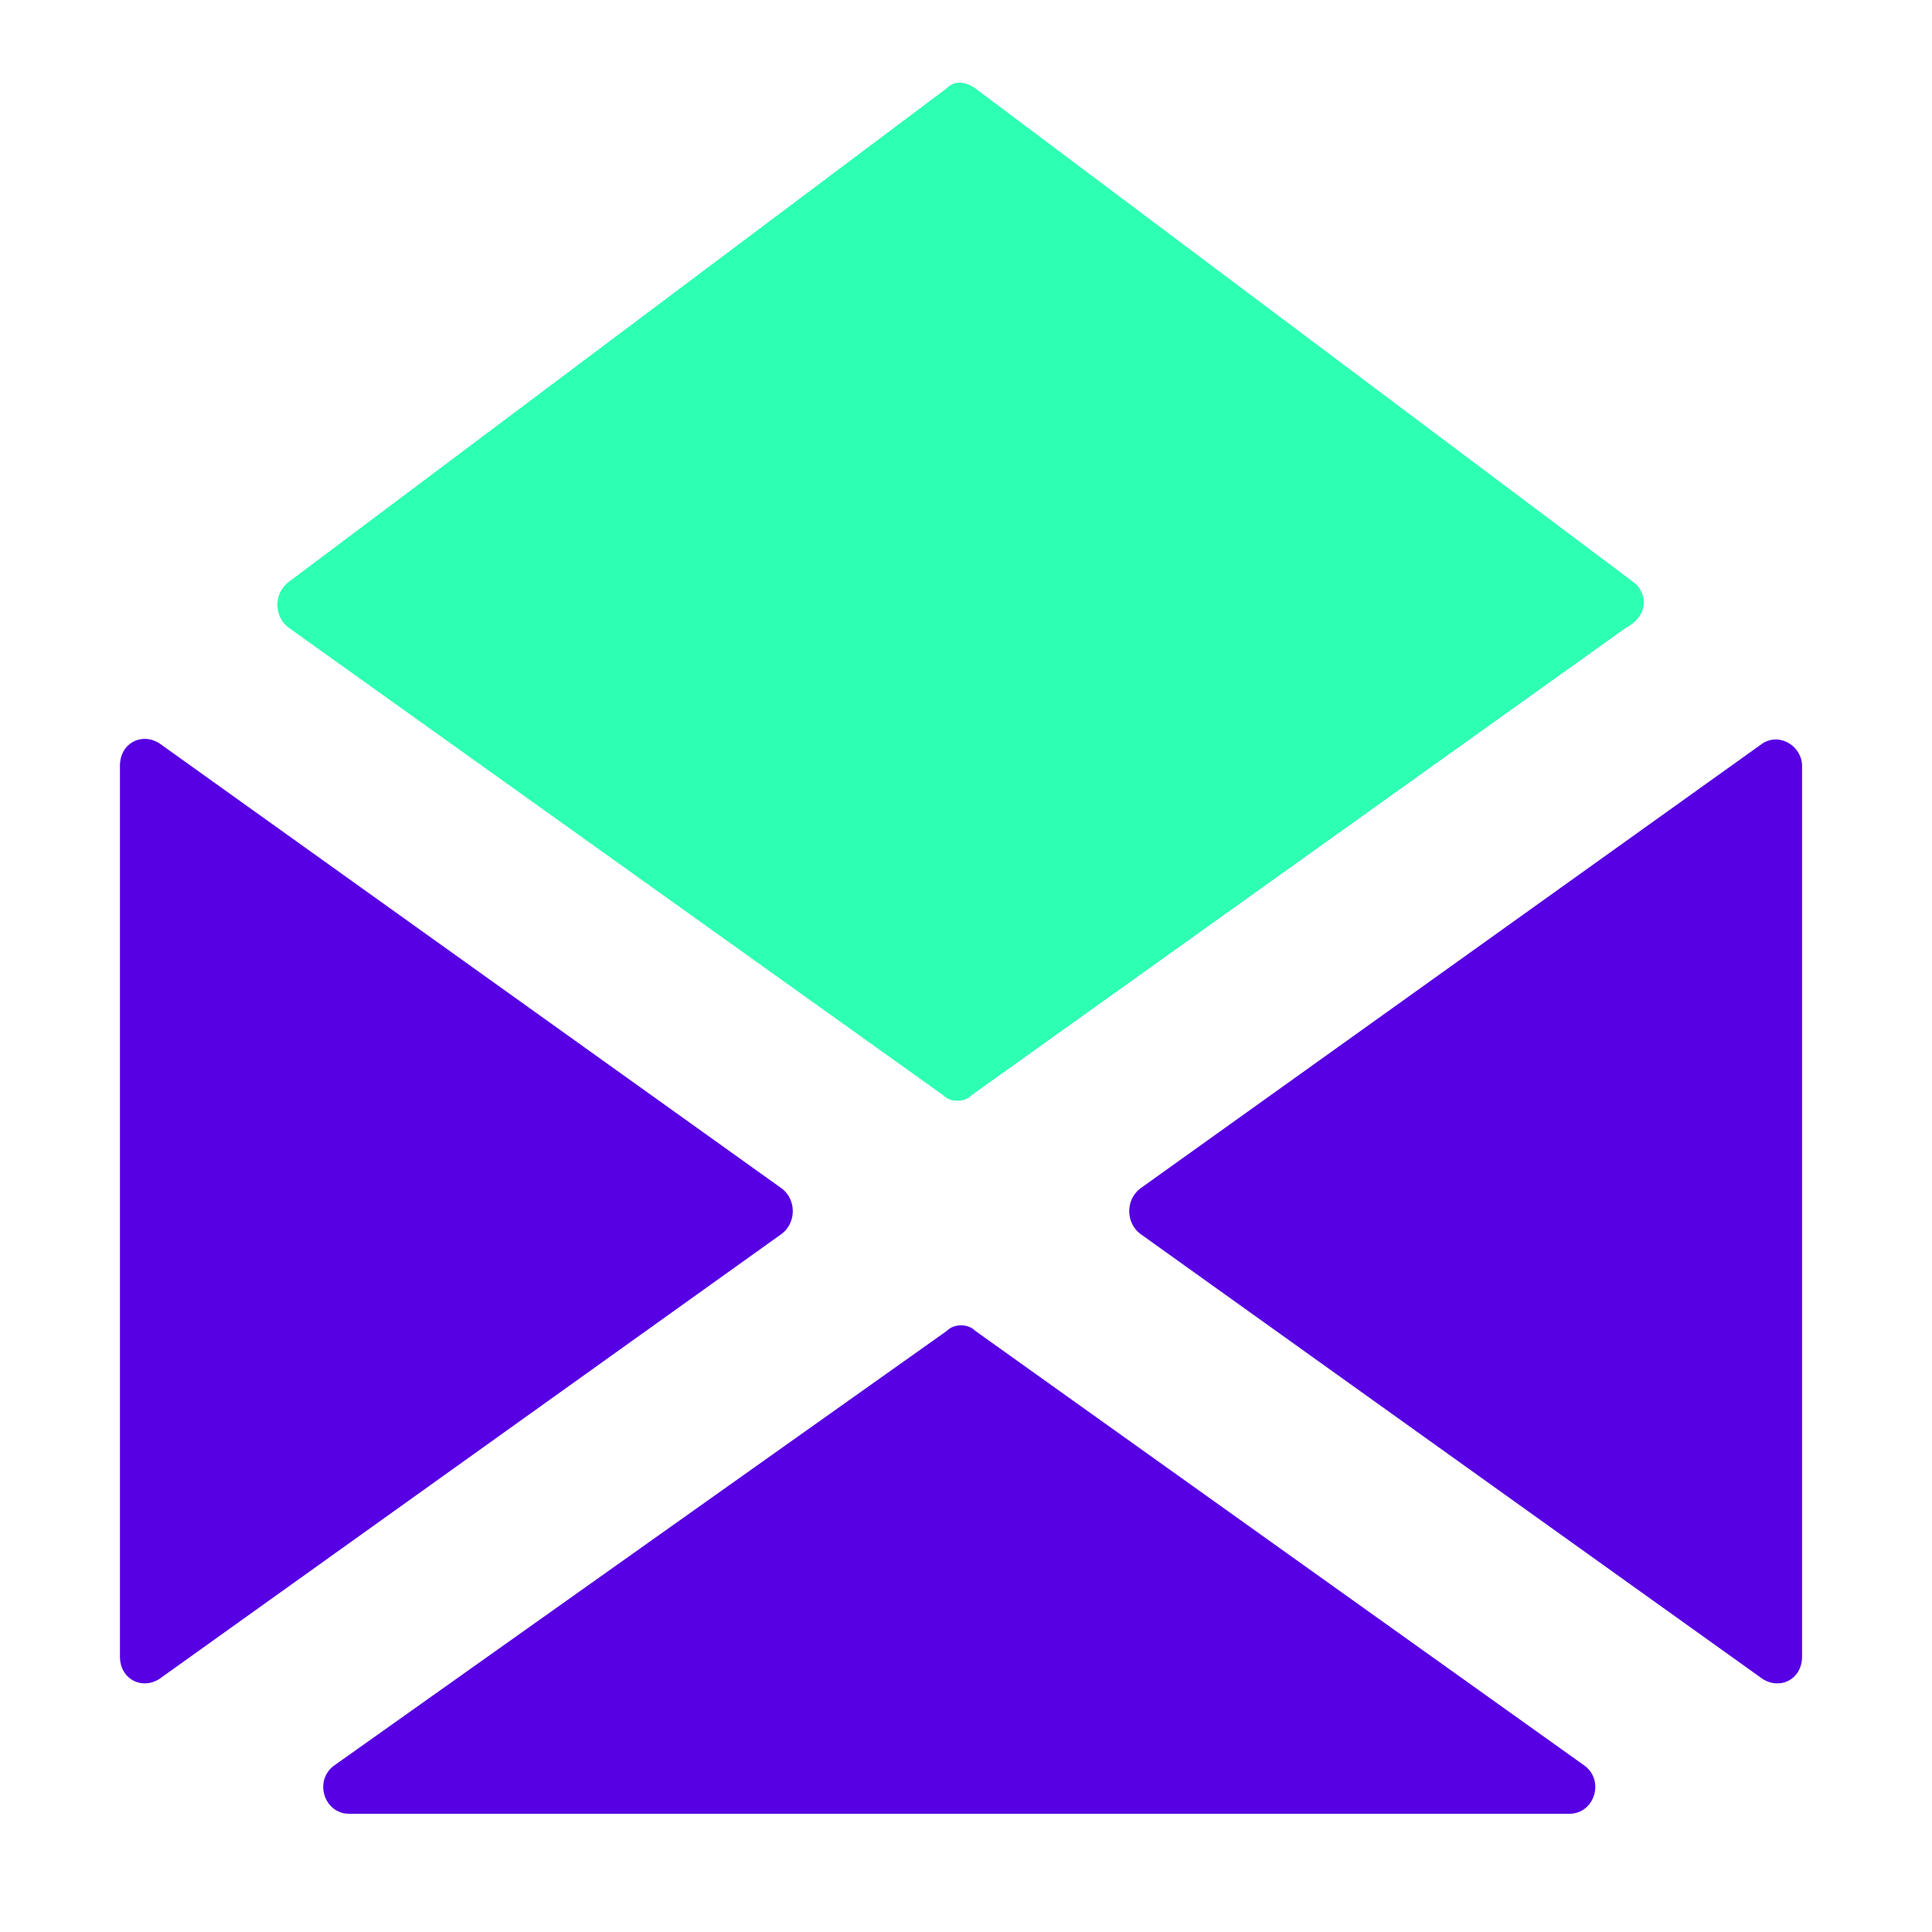 <?xml version="1.0" encoding="utf-8"?>
<!-- Generator: Moho 13.0.2 build 610 -->
<!DOCTYPE svg PUBLIC "-//W3C//DTD SVG 1.1//EN" "http://www.w3.org/Graphics/SVG/1.1/DTD/svg11.dtd">
<svg version="1.1" id="Frame_0" xmlns="http://www.w3.org/2000/svg" xmlns:xlink="http://www.w3.org/1999/xlink" width="60px" height="60px">
<g id="icon-extension.svg">
<path fill="#5600e3" fill-rule="evenodd" stroke="none" d="M 4.948 52.142 C 11.394 47.531 17.841 42.921 24.288 38.310 C 24.732 37.962 24.732 37.264 24.288 36.916 C 17.841 32.304 11.394 27.694 4.948 23.083 C 4.392 22.735 3.725 23.083 3.725 23.781 C 3.725 33.002 3.725 42.223 3.725 51.445 C 3.725 52.142 4.392 52.491 4.948 52.142 Z"/>
<path fill="#2dffb3" fill-rule="evenodd" stroke="none" d="M 50.739 18.086 C 43.922 12.971 37.105 7.857 30.288 2.743 C 29.955 2.510 29.621 2.510 29.399 2.743 C 22.582 7.857 15.765 12.971 8.948 18.086 C 8.503 18.434 8.503 19.132 8.948 19.481 C 15.728 24.323 22.508 29.167 29.288 34.010 C 29.510 34.243 29.955 34.243 30.177 34.010 C 36.957 29.167 43.737 24.323 50.517 19.481 C 51.184 19.132 51.184 18.434 50.739 18.086 Z"/>
<path fill="#5600e3" fill-rule="evenodd" stroke="none" d="M 54.742 23.084 C 48.295 27.695 41.849 32.305 35.403 36.916 C 34.958 37.265 34.958 37.962 35.403 38.311 C 41.849 42.921 48.295 47.532 54.742 52.143 C 55.298 52.492 55.965 52.143 55.965 51.446 C 55.964 42.224 55.964 33.003 55.965 23.782 C 55.965 23.200 55.298 22.736 54.742 23.084 Z"/>
<path fill="#5600e3" fill-rule="evenodd" stroke="none" d="M 29.402 41.333 C 23.066 45.827 16.731 50.322 10.396 54.817 C 9.729 55.282 10.062 56.328 10.840 56.328 C 23.474 56.327 36.108 56.327 48.742 56.328 C 49.520 56.328 49.853 55.282 49.186 54.817 C 42.887 50.322 36.589 45.827 30.291 41.333 C 30.069 41.101 29.624 41.101 29.402 41.333 Z"/>
</g>
</svg>
